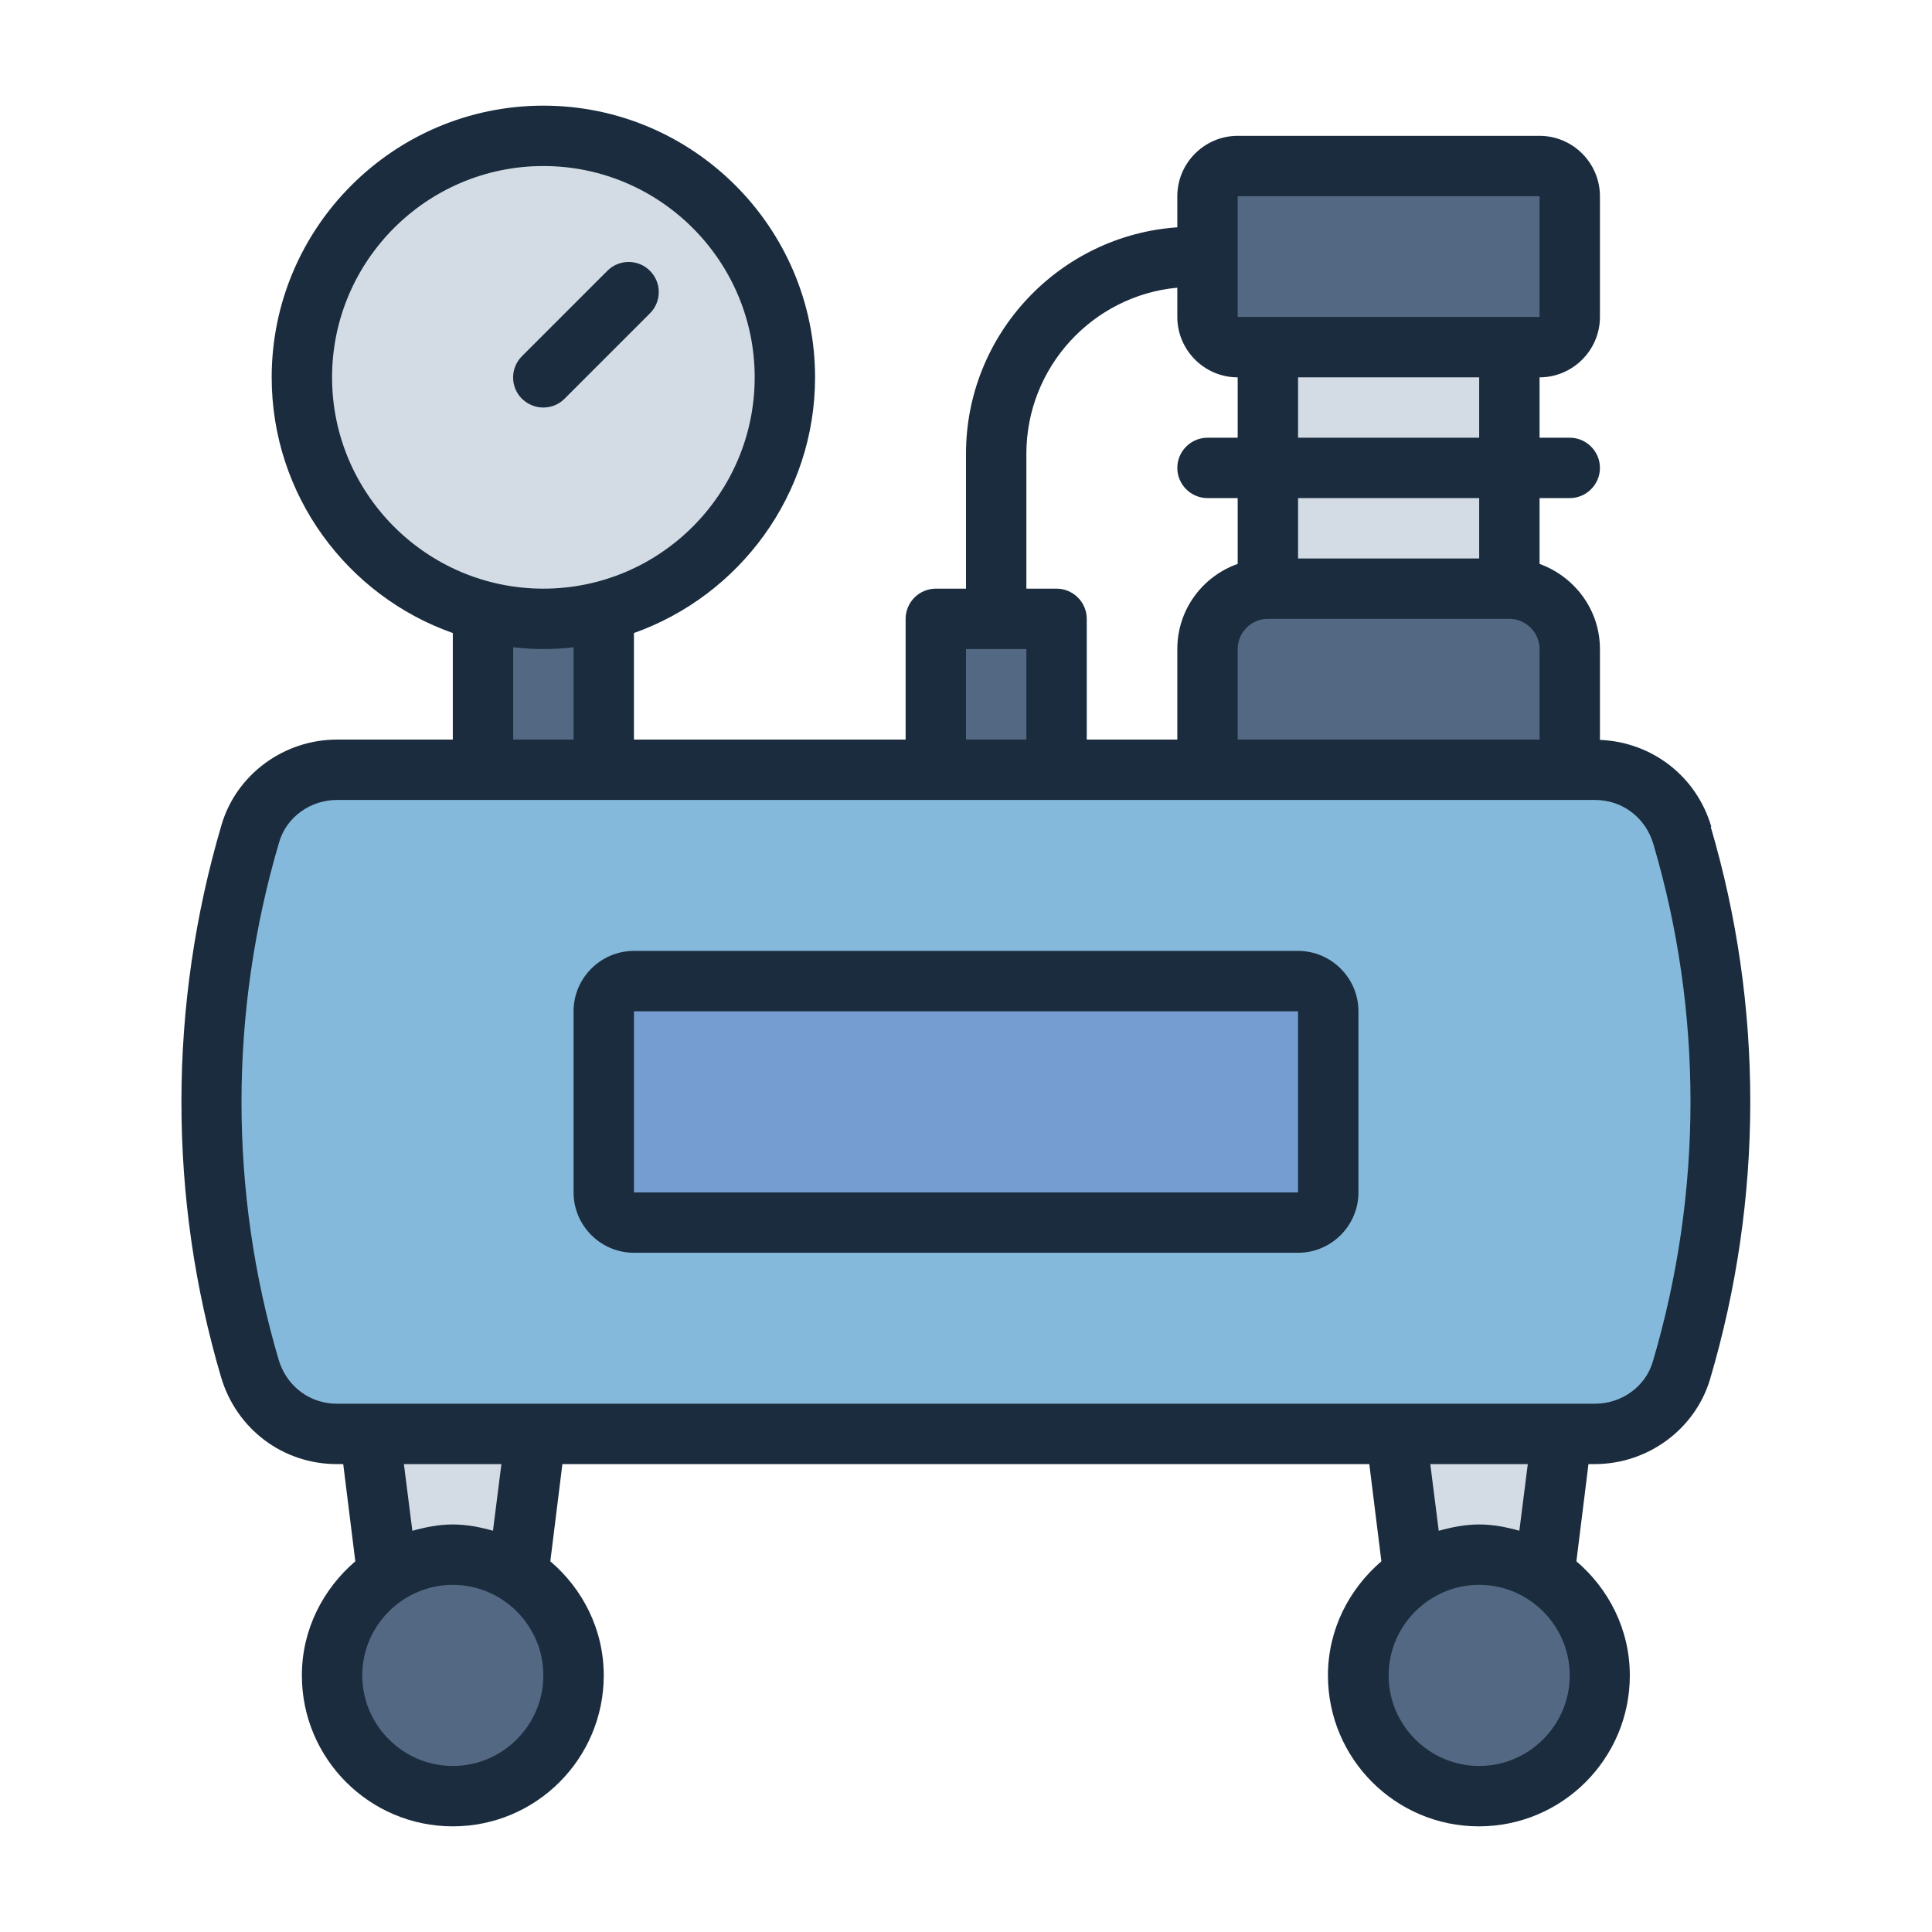 <?xml version="1.0" encoding="UTF-8"?><svg id="Filled_Line" xmlns="http://www.w3.org/2000/svg" viewBox="0 0 64 64"><defs><style>.cls-1{fill:#759dd1;}.cls-1,.cls-2,.cls-3,.cls-4,.cls-5{stroke-width:0px;}.cls-2{fill:#85b9db;}.cls-3{fill:#536882;}.cls-4{fill:#1a2c3d;}.cls-5{fill:#d3dce5;}</style></defs><path class="cls-3" d="M42,19.5h8c1.1,0,2,.9,2,2v4h-12v-4c0-1.1.9-2,2-2Z"/><rect class="cls-5" x="42" y="11.5" width="8" height="8"/><rect class="cls-3" x="40" y="5.5" width="12" height="6" rx="1" ry="1"/><rect class="cls-3" x="31" y="20.5" width="4" height="5"/><rect class="cls-3" x="16" y="18.5" width="4" height="7"/><circle class="cls-5" cx="18" cy="12.5" r="8"/><polygon class="cls-5" points="17 53.5 13 53.5 12 45.5 18 45.5 17 53.5"/><circle class="cls-3" cx="15" cy="55.5" r="4"/><polygon class="cls-5" points="47 53.5 51 53.5 52 45.5 46 45.5 47 53.5"/><circle class="cls-3" cx="49" cy="55.5" r="4"/><path class="cls-2" d="M52.84,47.5H11.16c-1.34,0-2.51-.89-2.89-2.17-.67-2.28-1.27-5.28-1.27-8.83,0-2.11.21-5.26,1.29-8.9.37-1.26,1.55-2.1,2.87-2.1h41.68c1.34,0,2.51.89,2.89,2.17.67,2.28,1.27,5.28,1.27,8.83,0,2.11-.21,5.26-1.29,8.9-.37,1.26-1.55,2.1-2.87,2.1Z"/><rect class="cls-1" x="20" y="32.5" width="24" height="8" rx="1" ry="1"/><path class="cls-4" d="M56.69,27.39c-.49-1.68-1.97-2.81-3.69-2.88v-3.01c0-1.3-.84-2.4-2-2.82v-2.18h1c.55,0,1-.45,1-1s-.45-1-1-1h-1v-2c1.1,0,2-.9,2-2v-4c0-1.1-.9-2-2-2h-10c-1.1,0-2,.9-2,2v1.03c-3.9.27-7,3.53-7,7.5v4.47h-1c-.55,0-1,.45-1,1v4h-9v-3.53c3.49-1.24,6-4.57,6-8.47,0-4.96-4.04-9-9-9s-9,4.04-9,9c0,3.91,2.51,7.24,6,8.47v3.53h-3.84c-1.76,0-3.33,1.16-3.82,2.82-.88,2.98-1.33,6.07-1.33,9.18s.44,6.15,1.31,9.11c.51,1.73,2.05,2.89,3.84,2.89h.21l.4,3.22c-1.07.92-1.77,2.26-1.77,3.78,0,2.76,2.24,5,5,5s5-2.24,5-5c0-1.52-.7-2.87-1.77-3.78l.4-3.22h26.73l.4,3.22c-1.07.92-1.77,2.26-1.77,3.78,0,2.76,2.24,5,5,5s5-2.24,5-5c0-1.52-.7-2.87-1.77-3.78l.4-3.22h.21c1.76,0,3.33-1.16,3.82-2.82.88-2.98,1.33-6.07,1.33-9.18s-.44-6.15-1.31-9.11ZM42,20.5h8c.55,0,1,.45,1,1v3h-10v-3c0-.55.45-1,1-1ZM49,18.5h-6v-2h6v2ZM49,14.5h-6v-2h6v2ZM41,6.5h10v4s-10,0-10,0v-4ZM34,15.03c0-2.87,2.2-5.24,5-5.5v.97c0,1.1.9,2,2,2v2h-1c-.55,0-1,.45-1,1s.45,1,1,1h1v2.18c-1.16.41-2,1.51-2,2.82v3h-3v-4c0-.55-.45-1-1-1h-1v-4.47ZM32,21.5h2v3h-2v-3ZM11,12.5c0-3.86,3.14-7,7-7s7,3.14,7,7-3.14,7-7,7-7-3.14-7-7ZM17,21.44c.33.04.66.06,1,.06s.67-.02,1-.06v3.06h-2v-3.06ZM15,58.5c-1.65,0-3-1.35-3-3s1.35-3,3-3,3,1.35,3,3-1.35,3-3,3ZM16.34,50.71c-.43-.12-.87-.21-1.34-.21s-.91.09-1.34.21l-.28-2.21h3.23l-.28,2.21ZM49,58.5c-1.65,0-3-1.35-3-3s1.35-3,3-3,3,1.35,3,3-1.35,3-3,3ZM50.34,50.71c-.43-.12-.87-.21-1.34-.21s-.91.09-1.34.21l-.28-2.21h3.23l-.28,2.21ZM54.75,45.11c-.24.82-1.03,1.39-1.91,1.39H11.16c-.9,0-1.67-.58-1.93-1.46-.82-2.78-1.23-5.65-1.23-8.54s.42-5.81,1.25-8.61c.24-.82,1.03-1.39,1.91-1.39h41.68c.9,0,1.67.58,1.93,1.46.82,2.78,1.23,5.65,1.23,8.54s-.42,5.81-1.25,8.61ZM43,31.5h-22c-1.1,0-2,.9-2,2v6c0,1.1.9,2,2,2h22c1.1,0,2-.9,2-2v-6c0-1.1-.9-2-2-2ZM21,39.5v-6h22v6s-22,0-22,0ZM18,13.5c-.26,0-.51-.1-.71-.29-.39-.39-.39-1.02,0-1.41l2.83-2.83c.39-.39,1.02-.39,1.41,0,.39.39.39,1.02,0,1.41l-2.83,2.83c-.2.2-.45.29-.71.29Z"/></svg>